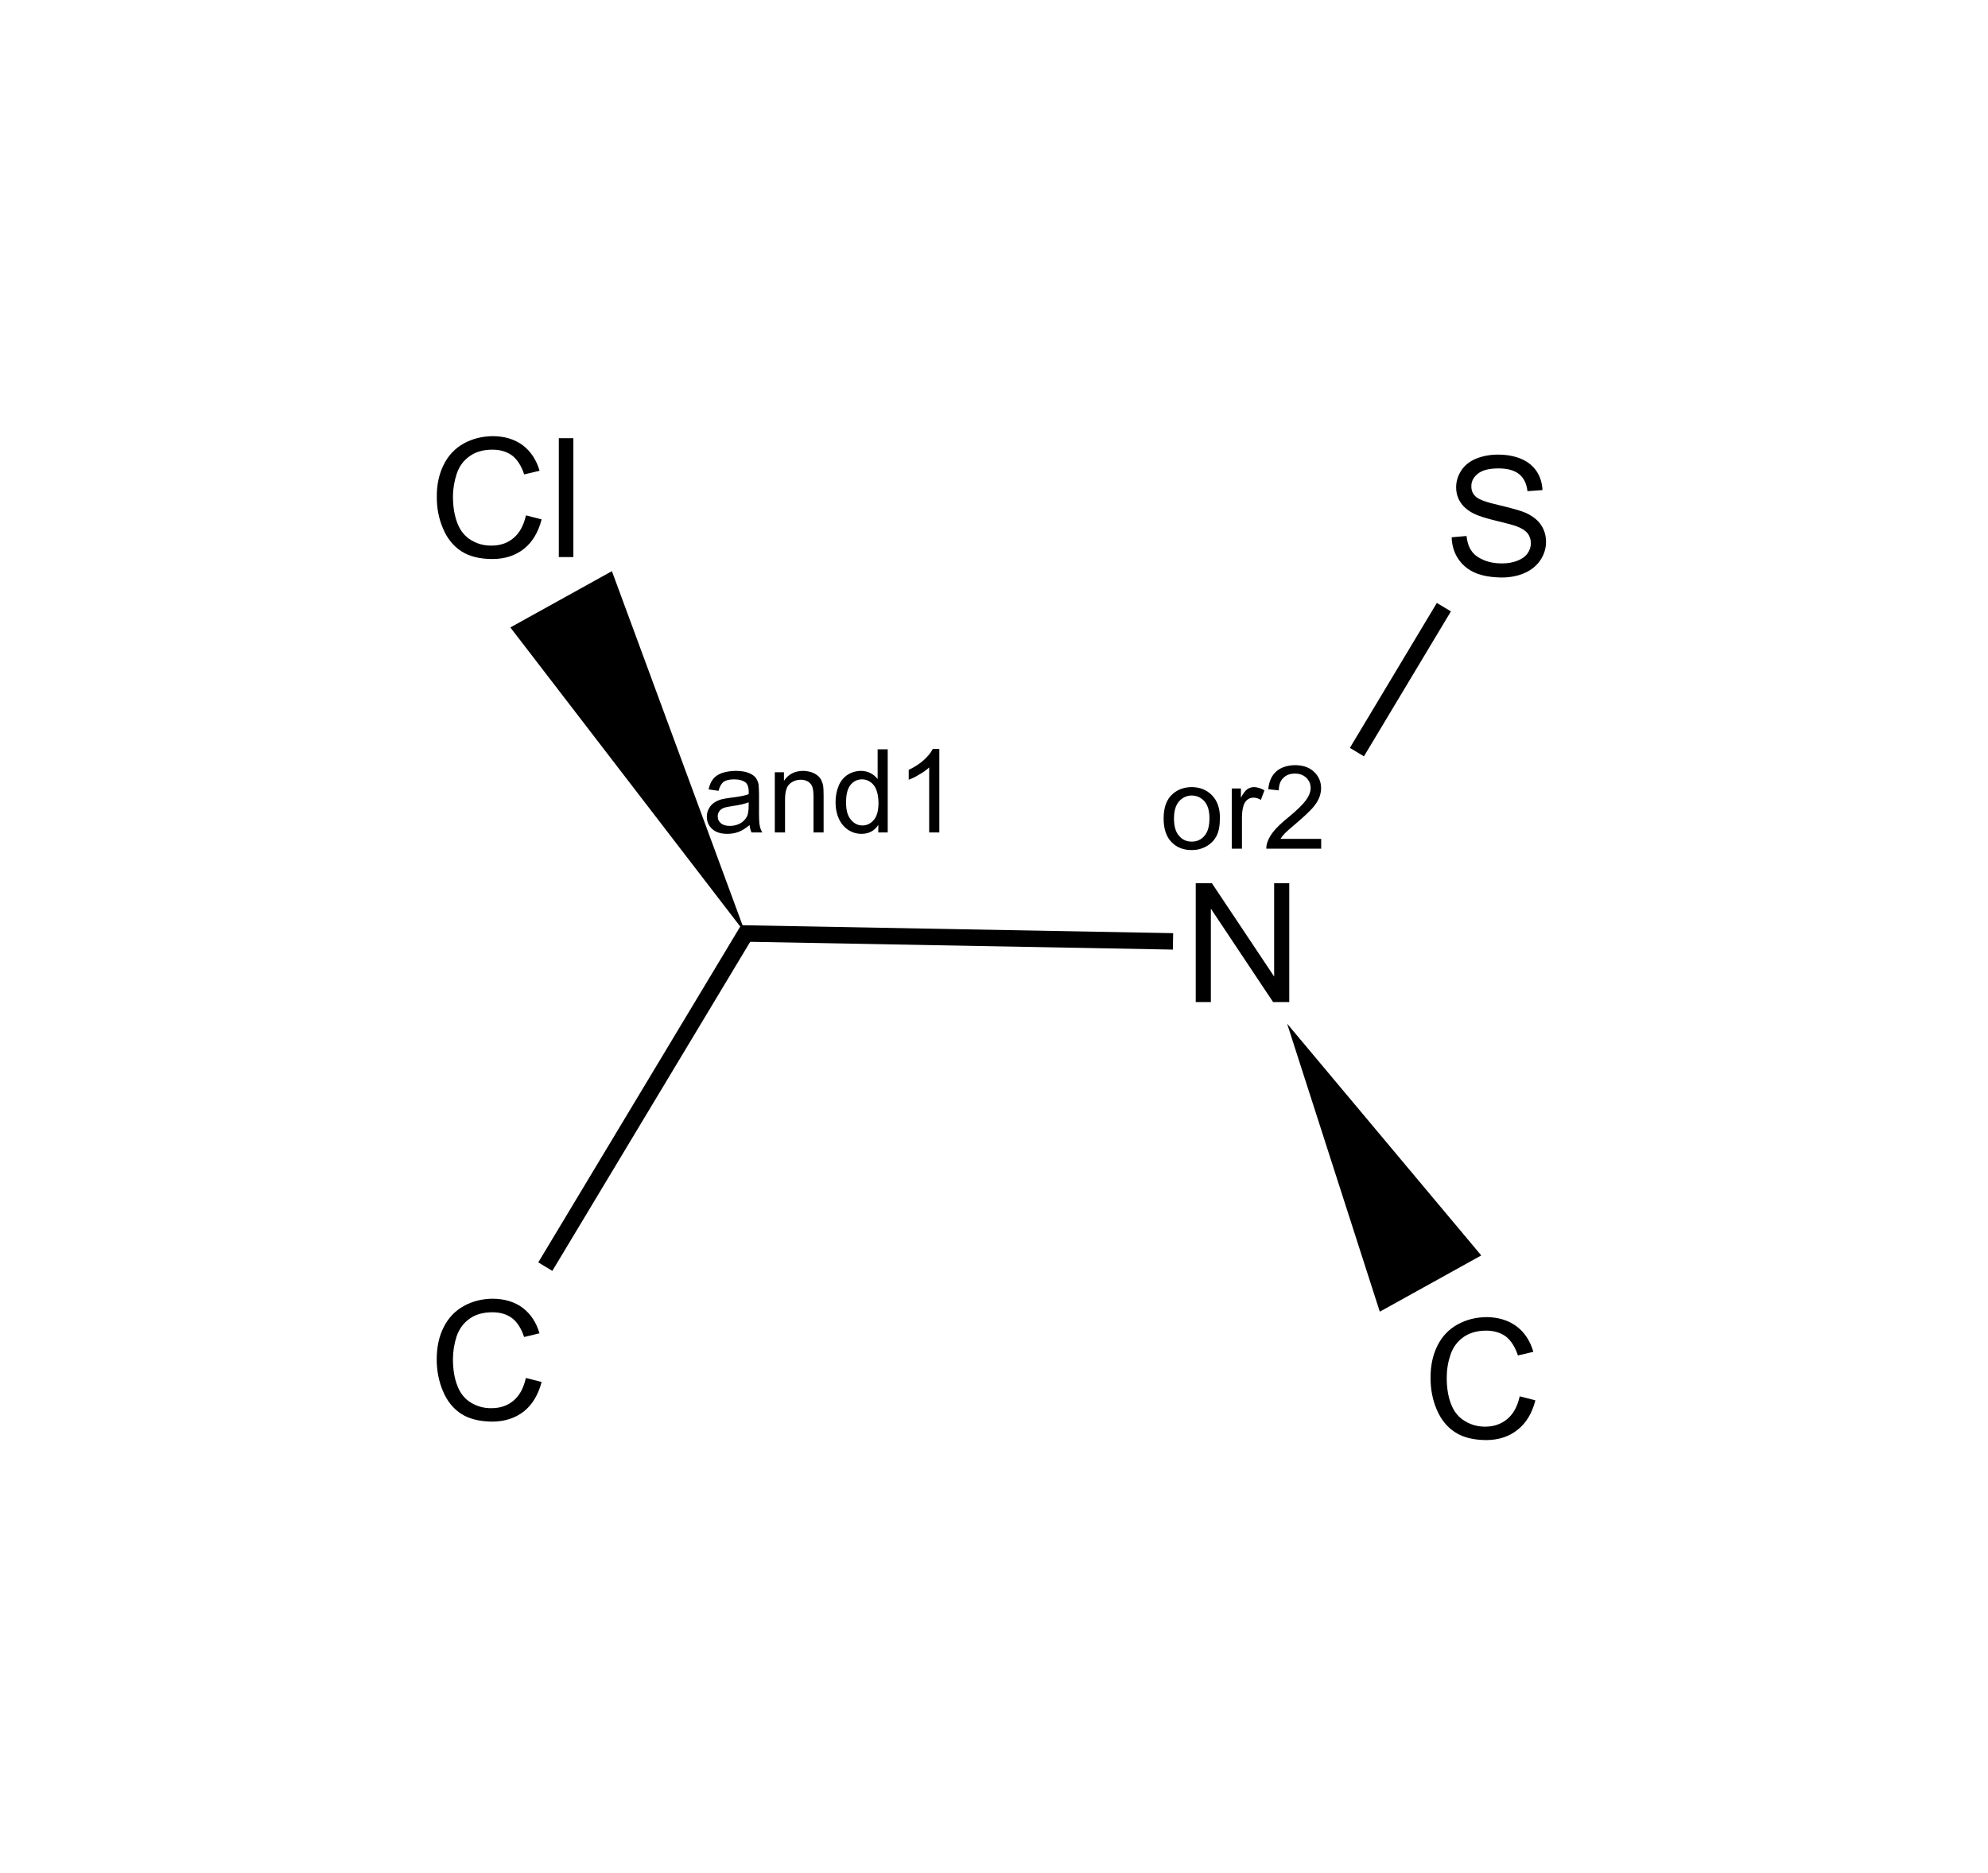 <?xml version="1.0" encoding="UTF-8"?>
<svg xmlns="http://www.w3.org/2000/svg" xmlns:xlink="http://www.w3.org/1999/xlink" width="83.2pt" height="78.4pt" viewBox="0 0 83.2 78.4" version="1.1">
<g id="surface762">
<path style=" stroke:none;fill-rule:nonzero;fill:rgb(0%,0%,0%);fill-opacity:1;" d="M 22.008 57.684 L 22.668 57.852 C 22.523 58.395 22.277 58.805 21.922 59.086 C 21.562 59.367 21.125 59.508 20.609 59.512 C 20.074 59.508 19.641 59.402 19.305 59.188 C 18.969 58.969 18.711 58.652 18.539 58.238 C 18.363 57.824 18.277 57.379 18.277 56.902 C 18.277 56.387 18.375 55.938 18.574 55.547 C 18.77 55.164 19.047 54.871 19.418 54.668 C 19.777 54.469 20.184 54.371 20.621 54.367 C 21.117 54.371 21.535 54.496 21.871 54.746 C 22.211 55.004 22.445 55.359 22.578 55.816 L 21.934 55.969 C 21.816 55.609 21.648 55.348 21.43 55.18 C 21.207 55.016 20.934 54.934 20.609 54.934 C 20.223 54.934 19.902 55.023 19.648 55.207 C 19.391 55.391 19.215 55.637 19.109 55.945 C 19.008 56.254 18.957 56.57 18.957 56.902 C 18.957 57.324 19.016 57.695 19.141 58.008 C 19.258 58.324 19.453 58.562 19.711 58.719 C 19.973 58.875 20.254 58.953 20.555 58.949 C 20.926 58.953 21.234 58.848 21.492 58.633 C 21.746 58.422 21.914 58.102 22.008 57.684 Z M 22.008 57.684 "/>
<path style=" stroke:none;fill-rule:nonzero;fill:rgb(0%,0%,0%);fill-opacity:1;" d="M 31.371 34.539 C 31.207 34.676 31.055 34.77 30.914 34.824 C 30.766 34.879 30.605 34.906 30.441 34.906 C 30.164 34.906 29.953 34.84 29.805 34.703 C 29.656 34.566 29.582 34.395 29.582 34.184 C 29.582 34.066 29.609 33.949 29.668 33.848 C 29.723 33.746 29.793 33.664 29.887 33.602 C 29.98 33.539 30.082 33.496 30.195 33.461 C 30.277 33.441 30.402 33.418 30.574 33.395 C 30.914 33.355 31.172 33.309 31.332 33.246 C 31.332 33.195 31.332 33.156 31.336 33.137 C 31.332 32.965 31.293 32.844 31.215 32.766 C 31.102 32.676 30.941 32.625 30.73 32.625 C 30.527 32.625 30.379 32.66 30.285 32.73 C 30.188 32.801 30.117 32.926 30.074 33.105 L 29.656 33.047 C 29.691 32.871 29.754 32.727 29.844 32.613 C 29.926 32.504 30.055 32.418 30.219 32.359 C 30.383 32.305 30.57 32.273 30.793 32.27 C 31.004 32.273 31.18 32.297 31.312 32.348 C 31.445 32.398 31.547 32.465 31.613 32.539 C 31.676 32.617 31.719 32.711 31.746 32.828 C 31.754 32.902 31.762 33.035 31.766 33.223 L 31.766 33.793 C 31.762 34.191 31.77 34.441 31.793 34.547 C 31.809 34.652 31.848 34.754 31.902 34.848 L 31.453 34.848 C 31.41 34.762 31.383 34.66 31.371 34.539 Z M 31.332 33.586 C 31.18 33.648 30.945 33.703 30.637 33.746 C 30.461 33.773 30.336 33.797 30.266 33.832 C 30.191 33.863 30.137 33.91 30.098 33.969 C 30.059 34.031 30.035 34.098 30.039 34.172 C 30.035 34.289 30.078 34.383 30.164 34.457 C 30.25 34.535 30.375 34.574 30.543 34.574 C 30.707 34.574 30.852 34.539 30.984 34.465 C 31.109 34.395 31.203 34.297 31.266 34.168 C 31.309 34.074 31.332 33.93 31.332 33.738 Z M 31.332 33.586 "/>
<path style=" stroke:none;fill-rule:nonzero;fill:rgb(0%,0%,0%);fill-opacity:1;" d="M 32.426 34.848 L 32.426 32.328 L 32.809 32.328 L 32.809 32.688 C 32.992 32.41 33.262 32.273 33.613 32.27 C 33.762 32.273 33.898 32.301 34.027 32.352 C 34.152 32.41 34.25 32.48 34.316 32.566 C 34.379 32.656 34.422 32.762 34.449 32.883 C 34.461 32.961 34.469 33.102 34.469 33.301 L 34.469 34.848 L 34.047 34.848 L 34.047 33.316 C 34.043 33.141 34.027 33.012 33.992 32.926 C 33.957 32.84 33.898 32.773 33.816 32.719 C 33.73 32.668 33.633 32.641 33.52 32.641 C 33.34 32.641 33.18 32.699 33.051 32.812 C 32.918 32.93 32.855 33.148 32.855 33.469 L 32.855 34.848 Z M 32.426 34.848 "/>
<path style=" stroke:none;fill-rule:nonzero;fill:rgb(0%,0%,0%);fill-opacity:1;" d="M 36.758 34.848 L 36.758 34.531 C 36.598 34.781 36.363 34.906 36.055 34.906 C 35.852 34.906 35.668 34.852 35.5 34.742 C 35.332 34.629 35.199 34.477 35.109 34.277 C 35.016 34.078 34.969 33.852 34.969 33.59 C 34.969 33.34 35.008 33.113 35.094 32.906 C 35.176 32.703 35.305 32.543 35.473 32.434 C 35.641 32.328 35.828 32.273 36.035 32.27 C 36.184 32.273 36.32 32.305 36.438 32.367 C 36.559 32.434 36.656 32.516 36.73 32.613 L 36.73 31.367 L 37.152 31.367 L 37.152 34.848 Z M 35.41 33.59 C 35.406 33.914 35.473 34.156 35.613 34.316 C 35.746 34.477 35.906 34.555 36.094 34.555 C 36.277 34.555 36.438 34.48 36.57 34.324 C 36.699 34.176 36.762 33.941 36.766 33.625 C 36.762 33.281 36.695 33.031 36.566 32.867 C 36.43 32.707 36.27 32.625 36.074 32.625 C 35.883 32.625 35.723 32.703 35.598 32.855 C 35.469 33.016 35.406 33.258 35.41 33.59 Z M 35.41 33.59 "/>
<path style=" stroke:none;fill-rule:nonzero;fill:rgb(0%,0%,0%);fill-opacity:1;" d="M 39.312 34.848 L 38.887 34.848 L 38.887 32.125 C 38.781 32.227 38.648 32.324 38.48 32.418 C 38.316 32.52 38.164 32.594 38.031 32.641 L 38.031 32.227 C 38.27 32.117 38.48 31.98 38.66 31.82 C 38.836 31.66 38.961 31.504 39.039 31.352 L 39.312 31.352 Z M 39.312 34.848 "/>
<path style=" stroke:none;fill-rule:nonzero;fill:rgb(0%,0%,0%);fill-opacity:1;" d="M 50.043 41.949 L 50.043 36.973 L 50.719 36.973 L 53.324 40.879 L 53.324 36.973 L 53.957 36.973 L 53.957 41.949 L 53.281 41.949 L 50.676 38.039 L 50.676 41.949 Z M 50.043 41.949 "/>
<path style=" stroke:none;fill-rule:nonzero;fill:rgb(0%,0%,0%);fill-opacity:1;" d="M 48.699 34.266 C 48.699 33.797 48.824 33.453 49.086 33.23 C 49.301 33.043 49.566 32.953 49.875 32.949 C 50.223 32.953 50.504 33.066 50.723 33.293 C 50.945 33.52 51.055 33.832 51.055 34.23 C 51.055 34.559 51.008 34.812 50.91 35 C 50.812 35.184 50.672 35.328 50.484 35.43 C 50.301 35.535 50.098 35.586 49.875 35.586 C 49.523 35.586 49.238 35.473 49.023 35.246 C 48.809 35.023 48.699 34.695 48.699 34.266 Z M 49.133 34.266 C 49.133 34.59 49.203 34.836 49.348 34.992 C 49.484 35.156 49.664 35.234 49.875 35.23 C 50.09 35.234 50.266 35.152 50.406 34.992 C 50.547 34.832 50.617 34.586 50.617 34.254 C 50.617 33.941 50.547 33.707 50.406 33.543 C 50.266 33.387 50.09 33.305 49.875 33.301 C 49.664 33.305 49.484 33.387 49.348 33.543 C 49.203 33.707 49.133 33.945 49.133 34.266 Z M 49.133 34.266 "/>
<path style=" stroke:none;fill-rule:nonzero;fill:rgb(0%,0%,0%);fill-opacity:1;" d="M 51.551 35.527 L 51.551 33.008 L 51.934 33.008 L 51.934 33.391 C 52.031 33.211 52.121 33.094 52.203 33.035 C 52.285 32.98 52.379 32.953 52.477 32.949 C 52.621 32.953 52.77 32.996 52.918 33.086 L 52.77 33.484 C 52.664 33.422 52.559 33.391 52.461 33.391 C 52.363 33.391 52.277 33.418 52.207 33.477 C 52.133 33.531 52.082 33.613 52.047 33.711 C 52 33.863 51.977 34.031 51.977 34.207 L 51.977 35.527 Z M 51.551 35.527 "/>
<path style=" stroke:none;fill-rule:nonzero;fill:rgb(0%,0%,0%);fill-opacity:1;" d="M 55.293 35.117 L 55.293 35.527 L 52.996 35.527 C 52.996 35.426 53.012 35.328 53.051 35.23 C 53.105 35.078 53.199 34.922 53.328 34.77 C 53.457 34.617 53.641 34.441 53.887 34.242 C 54.262 33.934 54.516 33.688 54.652 33.504 C 54.781 33.324 54.852 33.152 54.852 32.988 C 54.852 32.82 54.789 32.676 54.672 32.562 C 54.551 32.445 54.391 32.383 54.199 32.383 C 53.988 32.383 53.828 32.445 53.703 32.57 C 53.578 32.695 53.52 32.867 53.52 33.086 L 53.078 33.039 C 53.109 32.711 53.219 32.465 53.418 32.289 C 53.613 32.121 53.879 32.035 54.207 32.031 C 54.539 32.035 54.801 32.125 54.996 32.312 C 55.191 32.496 55.289 32.727 55.289 32.996 C 55.289 33.141 55.258 33.273 55.203 33.41 C 55.145 33.547 55.051 33.688 54.922 33.836 C 54.785 33.984 54.57 34.191 54.266 34.449 C 54.008 34.664 53.844 34.812 53.77 34.887 C 53.695 34.965 53.637 35.043 53.59 35.117 Z M 55.293 35.117 "/>
<path style=" stroke:none;fill-rule:nonzero;fill:rgb(0%,0%,0%);fill-opacity:1;" d="M 22.012 21.574 L 22.668 21.742 C 22.527 22.285 22.281 22.695 21.926 22.977 C 21.566 23.258 21.129 23.402 20.613 23.402 C 20.078 23.402 19.645 23.293 19.309 23.078 C 18.973 22.859 18.715 22.543 18.543 22.129 C 18.363 21.715 18.277 21.27 18.281 20.793 C 18.277 20.277 18.379 19.828 18.578 19.438 C 18.77 19.055 19.051 18.762 19.418 18.559 C 19.781 18.363 20.184 18.262 20.625 18.258 C 21.121 18.262 21.535 18.387 21.875 18.637 C 22.215 18.895 22.449 19.25 22.582 19.707 L 21.938 19.859 C 21.816 19.5 21.652 19.238 21.434 19.07 C 21.211 18.906 20.938 18.824 20.609 18.824 C 20.227 18.824 19.906 18.914 19.652 19.098 C 19.395 19.281 19.215 19.527 19.113 19.836 C 19.012 20.145 18.957 20.461 18.957 20.793 C 18.957 21.215 19.02 21.586 19.141 21.898 C 19.262 22.215 19.453 22.453 19.715 22.609 C 19.973 22.766 20.254 22.844 20.559 22.84 C 20.926 22.844 21.238 22.738 21.492 22.523 C 21.746 22.312 21.918 21.992 22.012 21.574 Z M 22.012 21.574 "/>
<path style=" stroke:none;fill-rule:nonzero;fill:rgb(0%,0%,0%);fill-opacity:1;" d="M 23.387 23.32 L 23.387 18.344 L 23.996 18.344 L 23.996 23.32 Z M 23.387 23.32 "/>
<path style=" stroke:none;fill-rule:nonzero;fill:rgb(0%,0%,0%);fill-opacity:1;" d="M 60.754 22.492 L 61.375 22.438 C 61.402 22.688 61.469 22.895 61.578 23.051 C 61.684 23.215 61.852 23.34 62.078 23.438 C 62.301 23.535 62.559 23.586 62.84 23.586 C 63.09 23.586 63.309 23.551 63.504 23.473 C 63.691 23.402 63.836 23.297 63.93 23.164 C 64.023 23.035 64.066 22.895 64.07 22.738 C 64.066 22.582 64.023 22.449 63.938 22.332 C 63.844 22.215 63.695 22.117 63.488 22.039 C 63.352 21.984 63.059 21.906 62.602 21.797 C 62.148 21.688 61.828 21.582 61.648 21.484 C 61.41 21.359 61.234 21.203 61.117 21.02 C 61 20.836 60.941 20.629 60.941 20.398 C 60.941 20.152 61.012 19.918 61.156 19.695 C 61.297 19.48 61.504 19.312 61.781 19.199 C 62.051 19.09 62.355 19.031 62.691 19.031 C 63.055 19.031 63.379 19.09 63.66 19.207 C 63.941 19.328 64.156 19.5 64.312 19.734 C 64.461 19.965 64.543 20.227 64.555 20.516 L 63.926 20.562 C 63.891 20.25 63.777 20.012 63.582 19.852 C 63.383 19.691 63.098 19.609 62.719 19.609 C 62.32 19.609 62.027 19.684 61.848 19.832 C 61.668 19.977 61.574 20.152 61.578 20.355 C 61.574 20.539 61.641 20.684 61.77 20.797 C 61.895 20.914 62.223 21.031 62.758 21.152 C 63.293 21.277 63.656 21.383 63.855 21.469 C 64.145 21.605 64.359 21.773 64.496 21.977 C 64.633 22.184 64.703 22.422 64.703 22.684 C 64.703 22.953 64.625 23.203 64.477 23.434 C 64.324 23.668 64.105 23.852 63.824 23.98 C 63.539 24.109 63.219 24.172 62.867 24.176 C 62.418 24.172 62.043 24.109 61.738 23.98 C 61.434 23.848 61.195 23.648 61.023 23.387 C 60.852 23.125 60.762 22.824 60.754 22.492 Z M 60.754 22.492 "/>
<path style=" stroke:none;fill-rule:nonzero;fill:rgb(0%,0%,0%);fill-opacity:1;" d="M 63.602 58.453 L 64.258 58.621 C 64.117 59.164 63.871 59.574 63.512 59.855 C 63.156 60.141 62.719 60.281 62.203 60.285 C 61.668 60.281 61.234 60.176 60.898 59.957 C 60.562 59.742 60.305 59.422 60.129 59.008 C 59.953 58.594 59.867 58.148 59.871 57.676 C 59.867 57.16 59.969 56.707 60.164 56.32 C 60.359 55.934 60.641 55.641 61.008 55.441 C 61.371 55.242 61.773 55.141 62.215 55.137 C 62.707 55.141 63.125 55.27 63.465 55.52 C 63.805 55.773 64.039 56.129 64.172 56.59 L 63.527 56.742 C 63.406 56.383 63.238 56.117 63.023 55.949 C 62.801 55.789 62.527 55.703 62.199 55.703 C 61.816 55.703 61.496 55.797 61.242 55.977 C 60.984 56.164 60.805 56.41 60.703 56.715 C 60.598 57.027 60.547 57.344 60.547 57.672 C 60.547 58.094 60.605 58.465 60.73 58.781 C 60.852 59.098 61.043 59.332 61.305 59.488 C 61.562 59.645 61.844 59.723 62.148 59.723 C 62.516 59.723 62.828 59.617 63.082 59.402 C 63.336 59.191 63.508 58.875 63.602 58.453 Z M 63.602 58.453 "/>
<path style="fill:none;stroke-width:0.033;stroke-linecap:butt;stroke-linejoin:miter;stroke:rgb(0%,0%,0%);stroke-opacity:1;stroke-miterlimit:10;" d="M 0.113 1.544 L 0.521 0.867 " transform="matrix(20.8,0,0,20.851,20.471,20.83)"/>
<path style="fill:none;stroke-width:0.033;stroke-linecap:butt;stroke-linejoin:miter;stroke:rgb(0%,0%,0%);stroke-opacity:1;stroke-miterlimit:10;" d="M 0.506 0.875 L 1.376 0.891 " transform="matrix(20.8,0,0,20.851,20.471,20.83)"/>
<path style=" stroke:none;fill-rule:nonzero;fill:rgb(0%,0%,0%);fill-opacity:1;" d="M 31.203 39.078 L 25.609 23.91 L 21.359 26.266 "/>
<path style="fill:none;stroke-width:0.033;stroke-linecap:butt;stroke-linejoin:miter;stroke:rgb(0%,0%,0%);stroke-opacity:1;stroke-miterlimit:10;" d="M 1.746 0.511 L 1.921 0.22 " transform="matrix(20.8,0,0,20.851,20.471,20.83)"/>
<path style=" stroke:none;fill-rule:nonzero;fill:rgb(0%,0%,0%);fill-opacity:1;" d="M 53.867 42.852 L 57.746 54.91 L 61.992 52.555 "/>
</g>
</svg>
